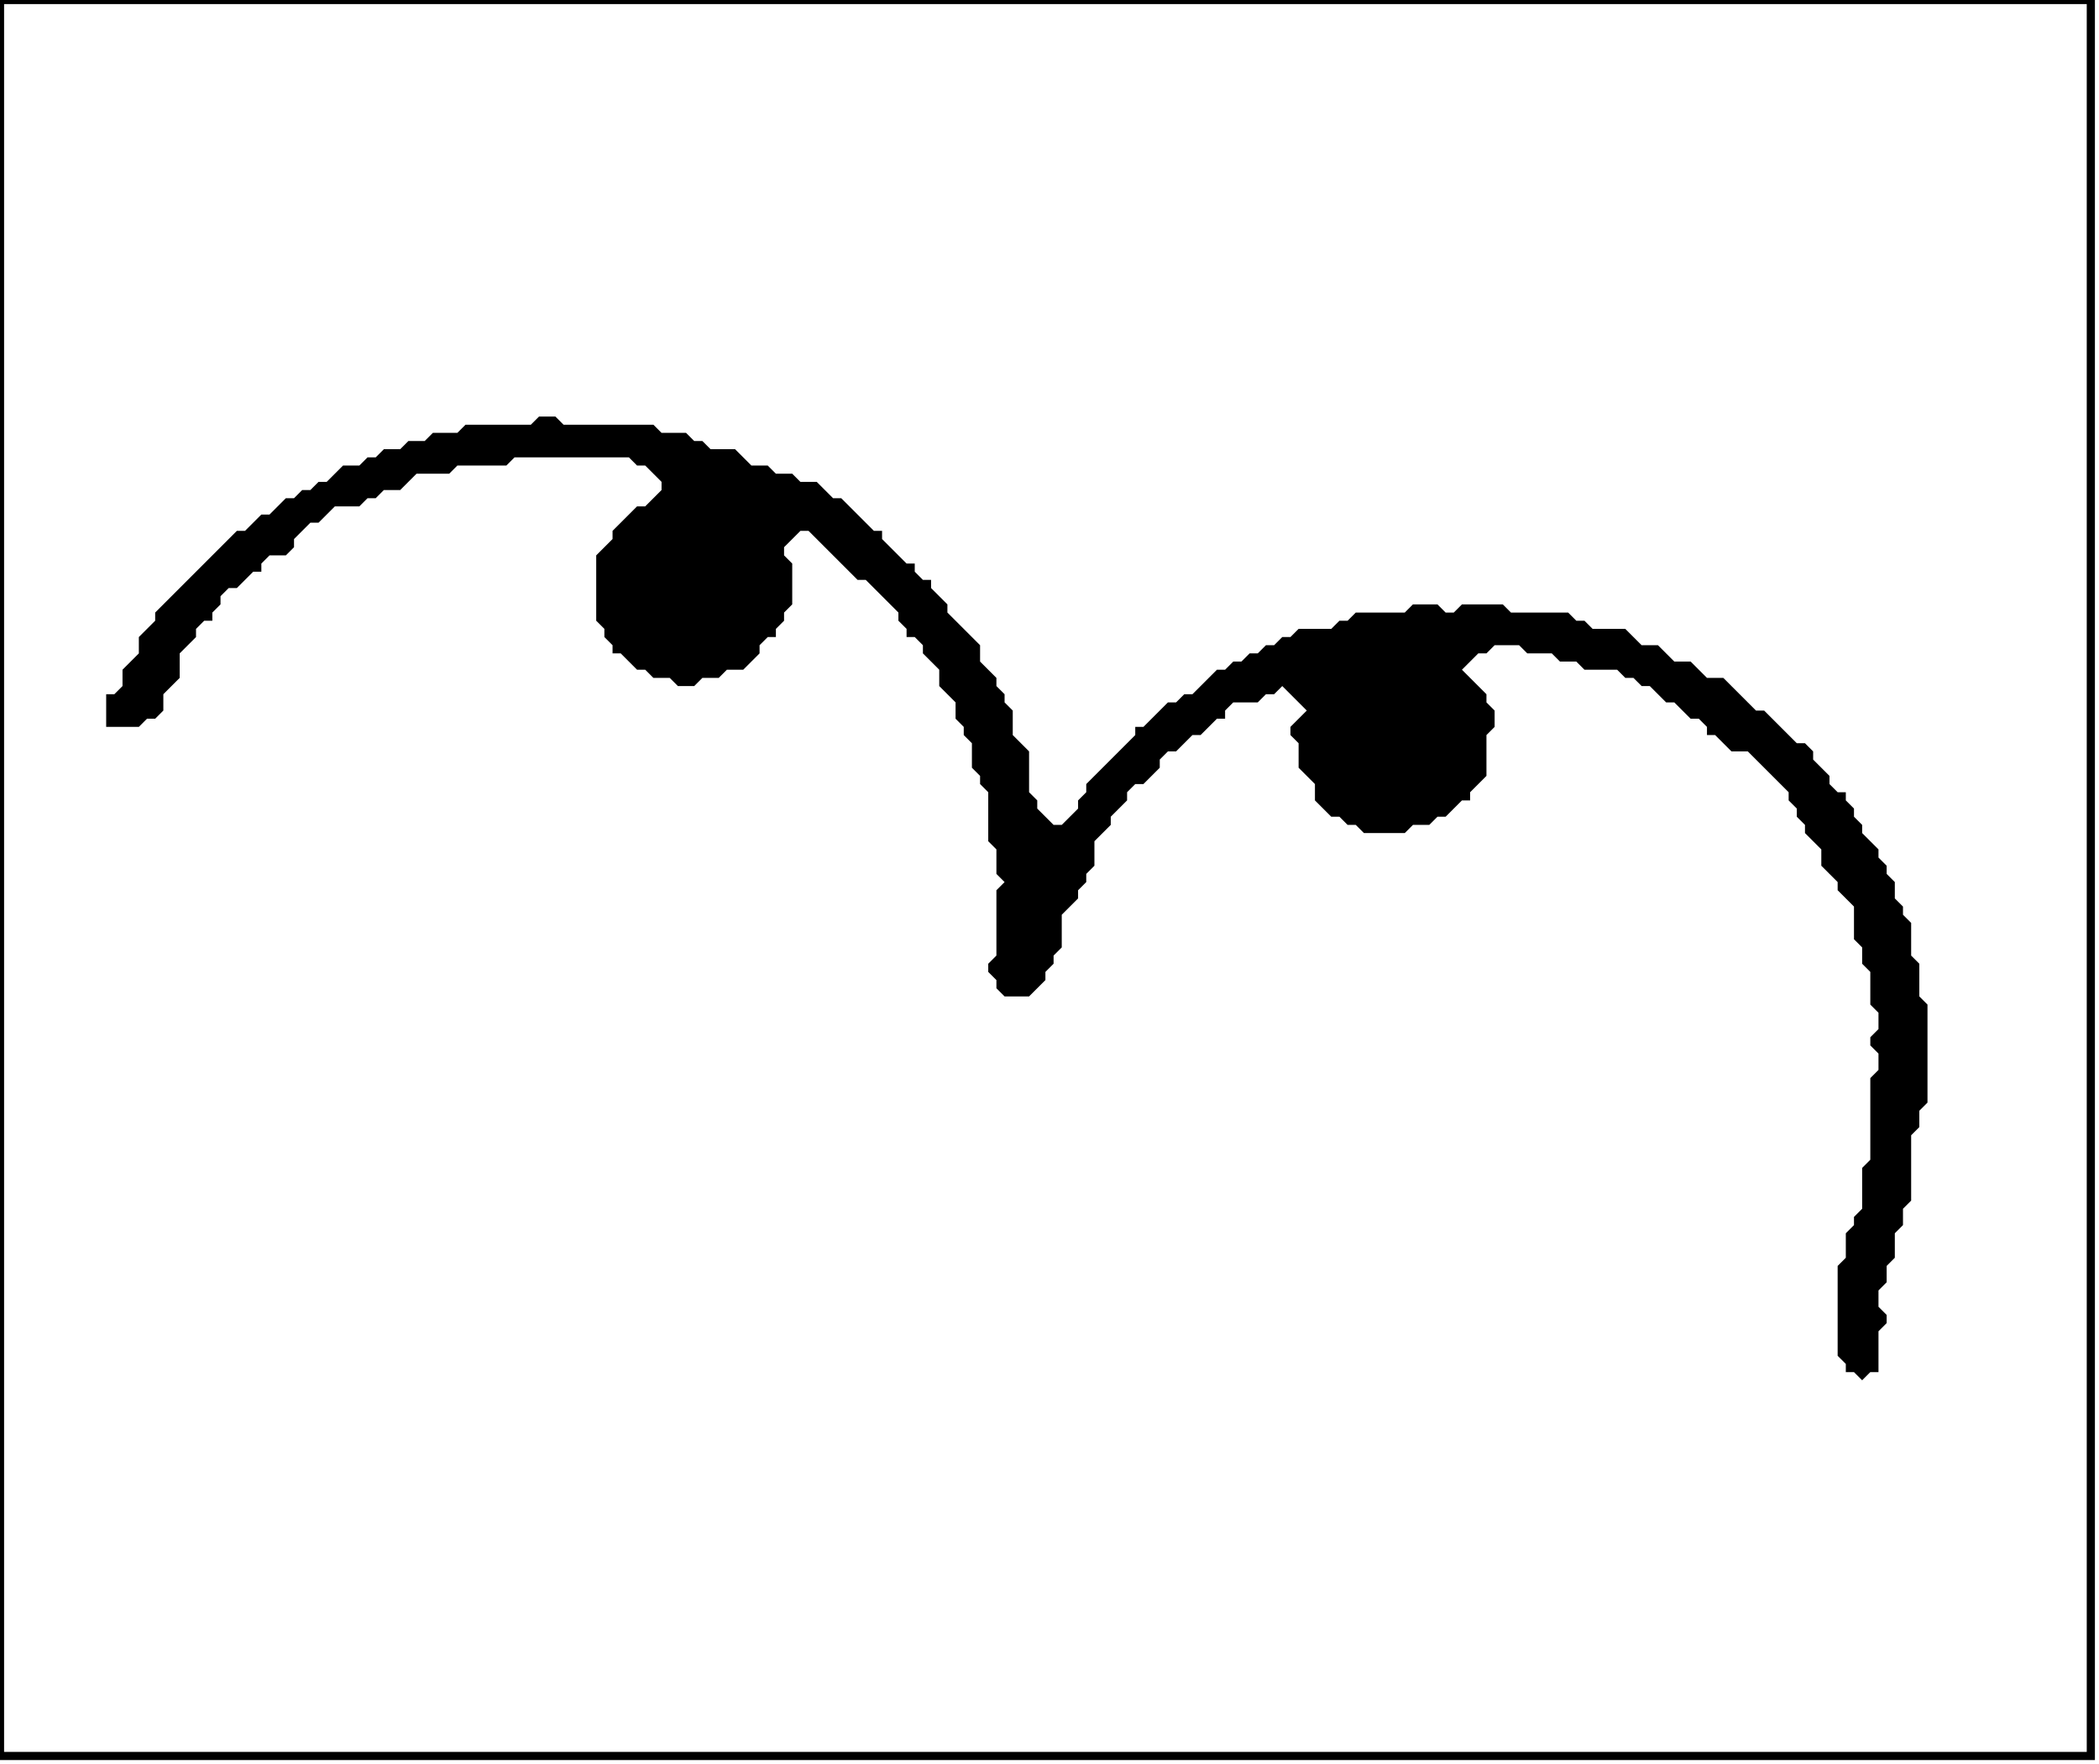<?xml version='1.0' encoding='utf-8'?>
<svg width="257" height="216" xmlns="http://www.w3.org/2000/svg" viewBox="0 0 257 216"><rect width="257" height="216" fill="white" /><path d="M 66,51 L 65,52 L 57,52 L 56,53 L 53,53 L 52,54 L 50,54 L 49,55 L 47,55 L 46,56 L 45,56 L 44,57 L 42,57 L 40,59 L 39,59 L 38,60 L 37,60 L 36,61 L 35,61 L 33,63 L 32,63 L 30,65 L 29,65 L 19,75 L 19,76 L 17,78 L 17,80 L 15,82 L 15,84 L 14,85 L 13,85 L 13,89 L 17,89 L 18,88 L 19,88 L 20,87 L 20,85 L 22,83 L 22,80 L 24,78 L 24,77 L 25,76 L 26,76 L 26,75 L 27,74 L 27,73 L 28,72 L 29,72 L 31,70 L 32,70 L 32,69 L 33,68 L 35,68 L 36,67 L 36,66 L 38,64 L 39,64 L 41,62 L 44,62 L 45,61 L 46,61 L 47,60 L 49,60 L 51,58 L 55,58 L 56,57 L 62,57 L 63,56 L 77,56 L 78,57 L 79,57 L 81,59 L 81,60 L 79,62 L 78,62 L 75,65 L 75,66 L 73,68 L 73,76 L 74,77 L 74,78 L 75,79 L 75,80 L 76,80 L 78,82 L 79,82 L 80,83 L 82,83 L 83,84 L 85,84 L 86,83 L 88,83 L 89,82 L 91,82 L 93,80 L 93,79 L 94,78 L 95,78 L 95,77 L 96,76 L 96,75 L 97,74 L 97,69 L 96,68 L 96,67 L 98,65 L 99,65 L 105,71 L 106,71 L 110,75 L 110,76 L 111,77 L 111,78 L 112,78 L 113,79 L 113,80 L 115,82 L 115,84 L 117,86 L 117,88 L 118,89 L 118,90 L 119,91 L 119,94 L 120,95 L 120,96 L 121,97 L 121,103 L 122,104 L 122,107 L 123,108 L 122,109 L 122,117 L 121,118 L 121,119 L 122,120 L 122,121 L 123,122 L 126,122 L 128,120 L 128,119 L 129,118 L 129,117 L 130,116 L 130,112 L 132,110 L 132,109 L 133,108 L 133,107 L 134,106 L 134,103 L 136,101 L 136,100 L 138,98 L 138,97 L 139,96 L 140,96 L 142,94 L 142,93 L 143,92 L 144,92 L 146,90 L 147,90 L 149,88 L 150,88 L 150,87 L 151,86 L 154,86 L 155,85 L 156,85 L 157,84 L 160,87 L 158,89 L 158,90 L 159,91 L 159,94 L 161,96 L 161,98 L 163,100 L 164,100 L 165,101 L 166,101 L 167,102 L 172,102 L 173,101 L 175,101 L 176,100 L 177,100 L 179,98 L 180,98 L 180,97 L 182,95 L 182,90 L 183,89 L 183,87 L 182,86 L 182,85 L 179,82 L 181,80 L 182,80 L 183,79 L 186,79 L 187,80 L 190,80 L 191,81 L 193,81 L 194,82 L 198,82 L 199,83 L 200,83 L 201,84 L 202,84 L 204,86 L 205,86 L 207,88 L 208,88 L 209,89 L 209,90 L 210,90 L 212,92 L 214,92 L 219,97 L 219,98 L 220,99 L 220,100 L 221,101 L 221,102 L 223,104 L 223,106 L 225,108 L 225,109 L 227,111 L 227,115 L 228,116 L 228,118 L 229,119 L 229,123 L 230,124 L 230,126 L 229,127 L 229,128 L 230,129 L 230,131 L 229,132 L 229,142 L 228,143 L 228,148 L 227,149 L 227,150 L 226,151 L 226,154 L 225,155 L 225,166 L 226,167 L 226,168 L 227,168 L 228,169 L 229,168 L 230,168 L 230,163 L 231,162 L 231,161 L 230,160 L 230,158 L 231,157 L 231,155 L 232,154 L 232,151 L 233,150 L 233,148 L 234,147 L 234,139 L 235,138 L 235,136 L 236,135 L 236,123 L 235,122 L 235,118 L 234,117 L 234,113 L 233,112 L 233,111 L 232,110 L 232,108 L 231,107 L 231,106 L 230,105 L 230,104 L 228,102 L 228,101 L 227,100 L 227,99 L 226,98 L 226,97 L 225,97 L 224,96 L 224,95 L 222,93 L 222,92 L 221,91 L 220,91 L 216,87 L 215,87 L 211,83 L 209,83 L 207,81 L 205,81 L 203,79 L 201,79 L 199,77 L 195,77 L 194,76 L 193,76 L 192,75 L 185,75 L 184,74 L 179,74 L 178,75 L 177,75 L 176,74 L 173,74 L 172,75 L 166,75 L 165,76 L 164,76 L 163,77 L 159,77 L 158,78 L 157,78 L 156,79 L 155,79 L 154,80 L 153,80 L 152,81 L 151,81 L 150,82 L 149,82 L 146,85 L 145,85 L 144,86 L 143,86 L 140,89 L 139,89 L 139,90 L 133,96 L 133,97 L 132,98 L 132,99 L 130,101 L 129,101 L 127,99 L 127,98 L 126,97 L 126,92 L 124,90 L 124,87 L 123,86 L 123,85 L 122,84 L 122,83 L 120,81 L 120,79 L 116,75 L 116,74 L 114,72 L 114,71 L 113,71 L 112,70 L 112,69 L 111,69 L 108,66 L 108,65 L 107,65 L 103,61 L 102,61 L 100,59 L 98,59 L 97,58 L 95,58 L 94,57 L 92,57 L 90,55 L 87,55 L 86,54 L 85,54 L 84,53 L 81,53 L 80,52 L 69,52 L 68,51 Z" fill="black" /><path d="M 0,0 L 0,215 L 256,215 L 256,0 Z" fill="none" stroke="black" stroke-width="1" /></svg>